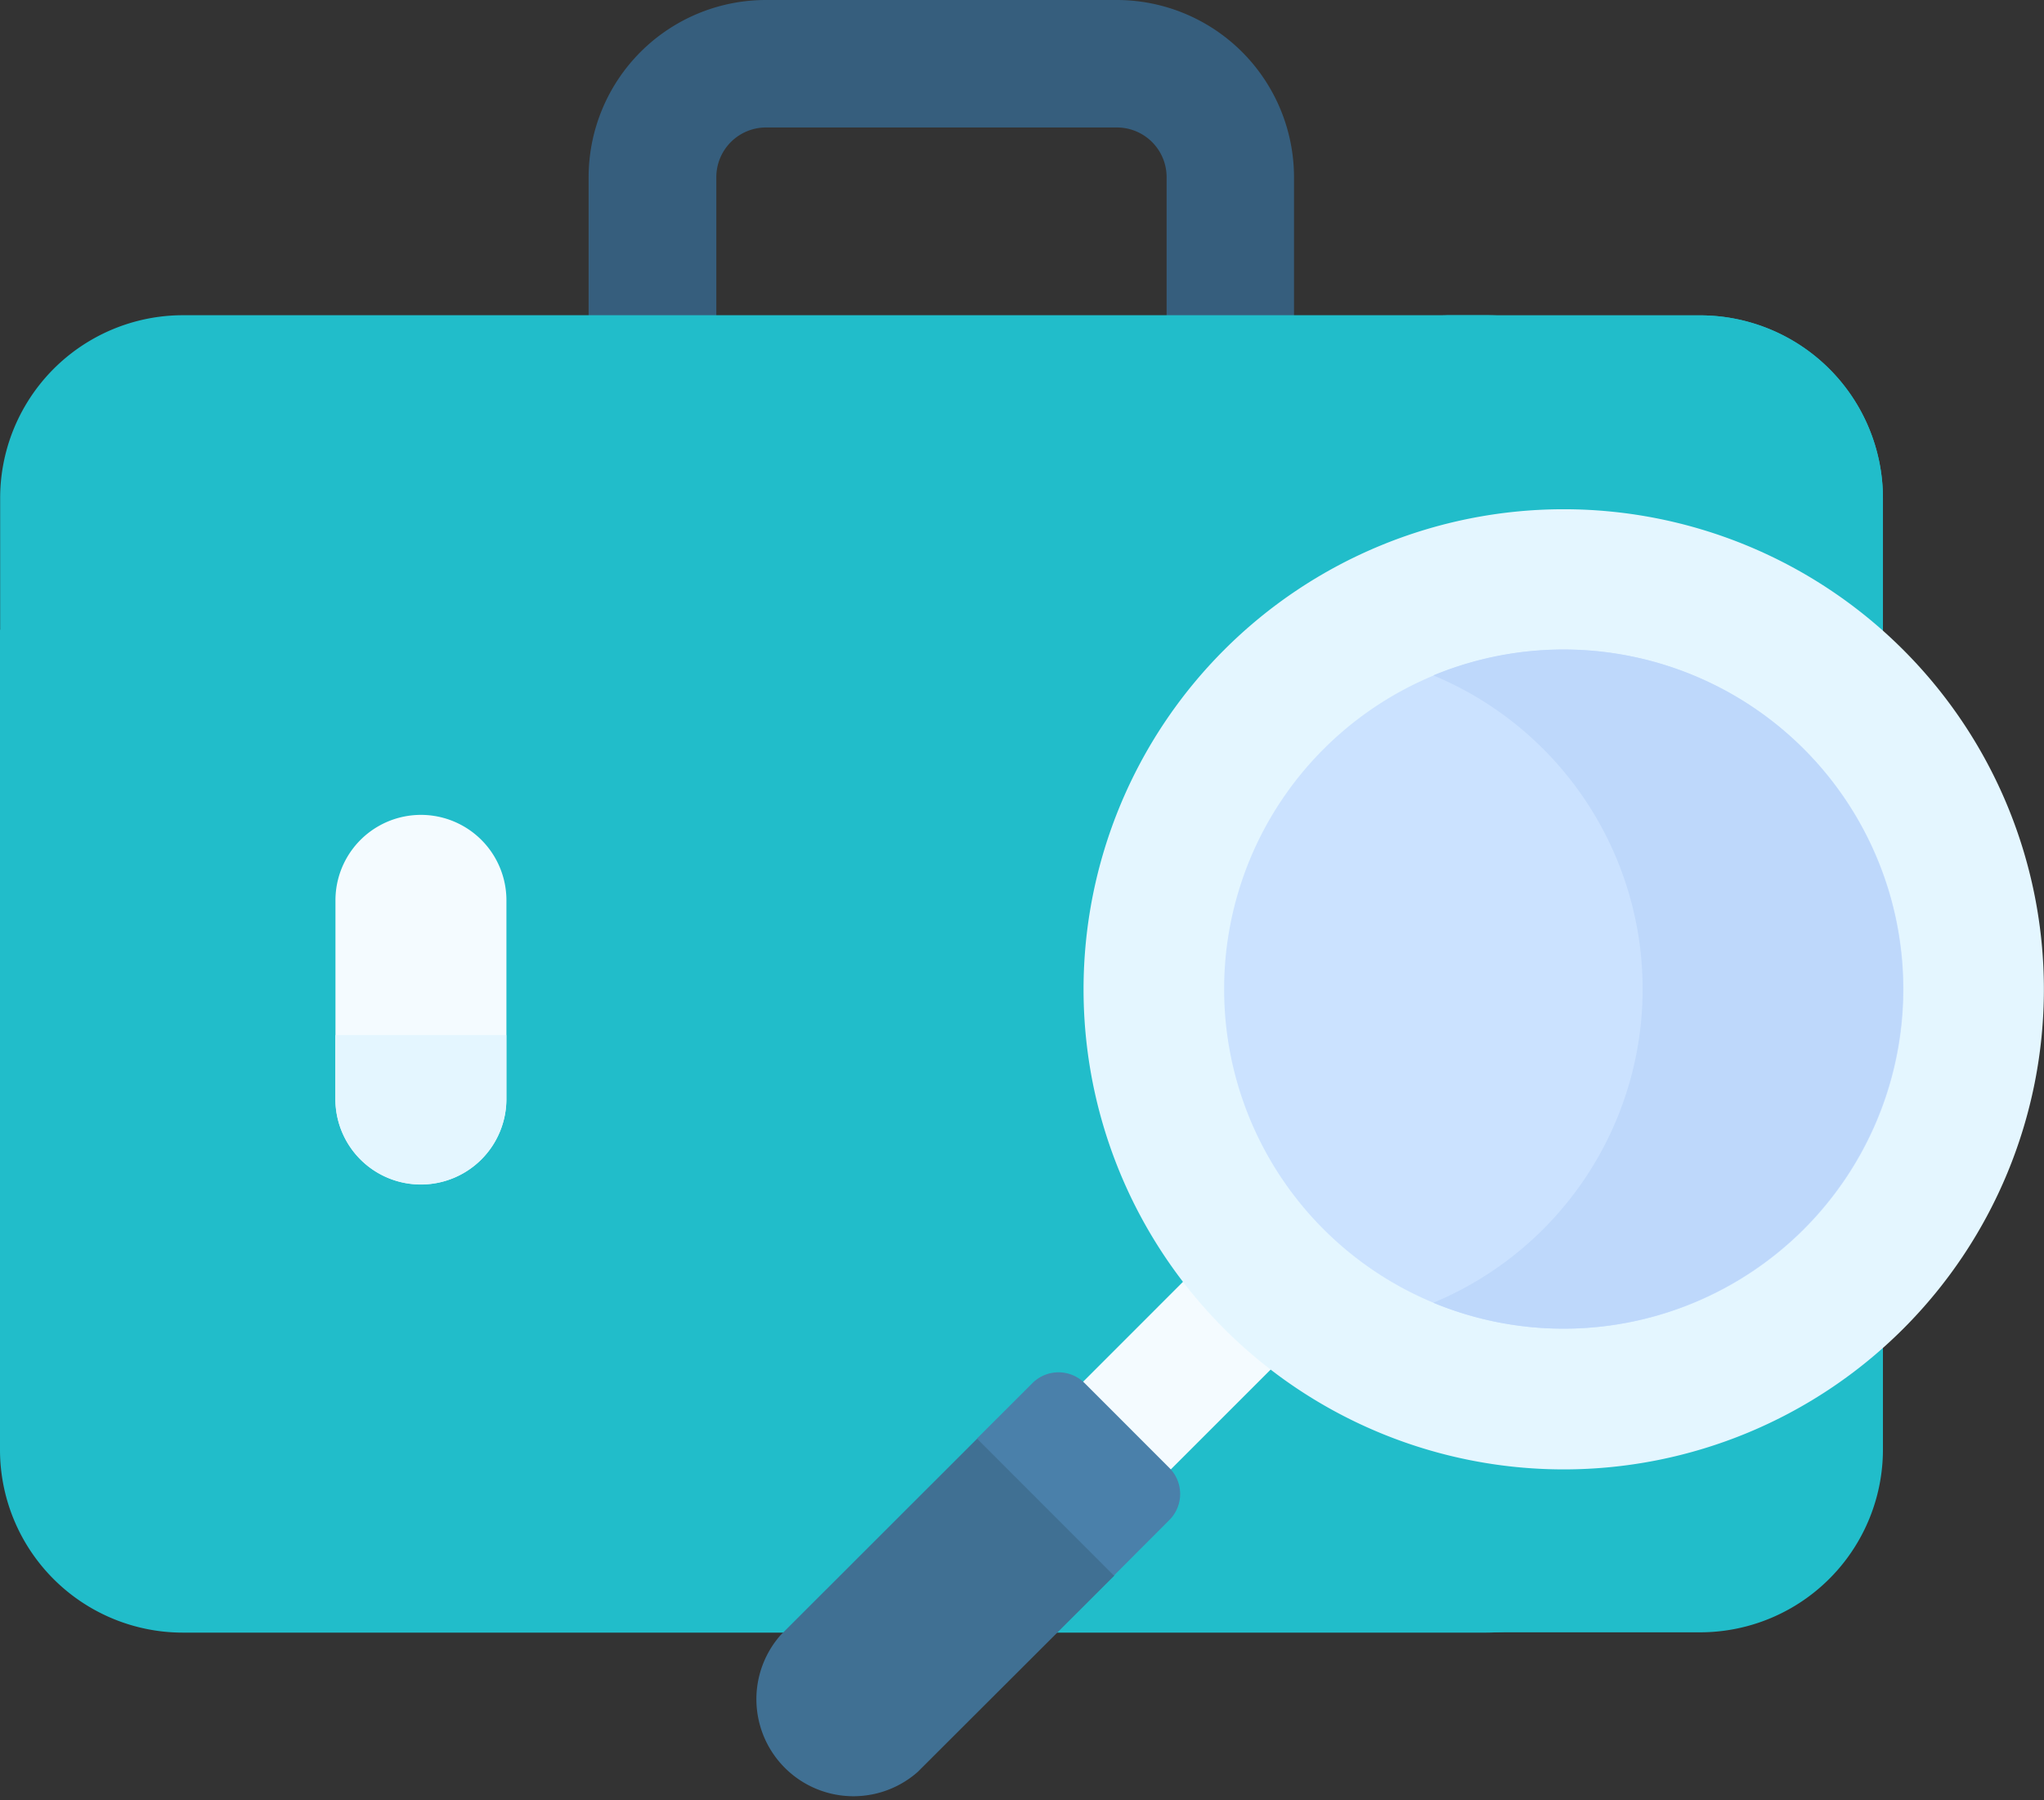 <svg xmlns="http://www.w3.org/2000/svg" width="40.014" height="35.25" viewBox="0 0 40.014 35.25">
  <rect x="0" y="0" width="40.014" height="35.25" fill="#333333" stroke="none"/>
  <g id="Group_5891" data-name="Group 5891" transform="translate(0.003 -2.383)">
    <path id="Path_21398" data-name="Path 21398" d="M82.5,134.184a1.249,1.249,0,0,1-1.248-1.248v-4.514a.973.973,0,0,0-.972-.973H73.409a.973.973,0,0,0-.972.973v4.514a1.248,1.248,0,0,1-2.5,0v-4.514a3.472,3.472,0,0,1,3.468-3.469h6.873a3.472,3.472,0,0,1,3.468,3.469v4.514A1.249,1.249,0,0,1,82.5,134.184Z" transform="translate(-58.417 -122.57)" fill="#365e7d"/>
    <path id="Path_21399" data-name="Path 21399" d="M65.332,129.883v16.056a3.581,3.581,0,0,0,3.581,3.581H94.418A3.581,3.581,0,0,0,98,145.939V129.883Z" transform="translate(-65.335 -115.17)" fill="#21bdca"/>
    <path id="Path_21400" data-name="Path 21400" d="M81.7,127.422H76.6A3.581,3.581,0,0,1,80.181,131v18.629a3.58,3.58,0,0,1-3.581,3.579h5.1a3.58,3.58,0,0,0,3.581-3.579V131A3.581,3.581,0,0,0,81.7,127.422Z" transform="translate(-48.423 -118.864)" fill="#21bdca"/>
    <path id="Path_21401" data-name="Path 21401" d="M98,139.566V131a3.581,3.581,0,0,0-3.581-3.581H68.914A3.581,3.581,0,0,0,65.333,131v2.491a6.49,6.49,0,0,0,6.489,6.49H95.7A6.476,6.476,0,0,0,98,139.566Z" transform="translate(-65.333 -118.864)" fill="#21bdca"/>
    <path id="Path_21402" data-name="Path 21402" d="M81.7,127.422H76.6A3.581,3.581,0,0,1,80.181,131v8.828a6.488,6.488,0,0,0,5.1-6.337V131A3.581,3.581,0,0,0,81.7,127.422Z" transform="translate(-48.423 -118.864)" fill="#21bdca"/>
    <path id="Path_21403" data-name="Path 21403" d="M69.631,138.568a1.672,1.672,0,0,1-1.673-1.673v-3.889a1.673,1.673,0,0,1,3.347,0v3.889A1.672,1.672,0,0,1,69.631,138.568Z" transform="translate(-61.394 -112.994)" fill="#f4fbff"/>
    <path id="Path_21404" data-name="Path 21404" d="M67.957,133.057v1.253a1.673,1.673,0,0,0,3.347,0v-1.253Z" transform="translate(-61.395 -110.407)" fill="#e4f6ff"/>
    <path id="Path_21405" data-name="Path 21405" d="M77.211,134.528l1.717,1.718-3.6,3.6-1.717-1.716Z" transform="translate(-52.904 -108.199)" fill="#f4fbff"/>
    <path id="Path_21406" data-name="Path 21406" d="M78.547,138.352l-2.234-2.233-.7.25-3.838,3.836a1.9,1.9,0,0,0,2.681,2.683L78.3,139.05Z" transform="translate(-56.493 -105.811)" fill="#407093"/>
    <path id="Path_21407" data-name="Path 21407" d="M76.747,137.57l-1.66-1.661a.722.722,0,0,0-1.022,0l-1.086,1.085,2.681,2.683,1.086-1.088A.721.721,0,0,0,76.747,137.57Z" transform="translate(-53.857 -106.444)" fill="#4a80aa"/>
    <path id="Path_21408" data-name="Path 21408" d="M83.215,147.744a9.4,9.4,0,1,0-9.4-9.4A9.4,9.4,0,0,0,83.215,147.744Z" transform="translate(-52.606 -116.59)" fill="#e4f6ff"/>
    <path id="Path_21409" data-name="Path 21409" d="M81.563,143.336a6.649,6.649,0,1,0-6.649-6.65A6.649,6.649,0,0,0,81.563,143.336Z" transform="translate(-50.953 -114.936)" fill="#cbe2ff"/>
    <path id="Path_21410" data-name="Path 21410" d="M83.8,131.985a6.653,6.653,0,0,0-7.251-1.441,6.652,6.652,0,0,1,0,12.284A6.65,6.65,0,0,0,83.8,131.985Z" transform="translate(-48.493 -114.937)" fill="#bed8fb"/>
  </g>
</svg>
